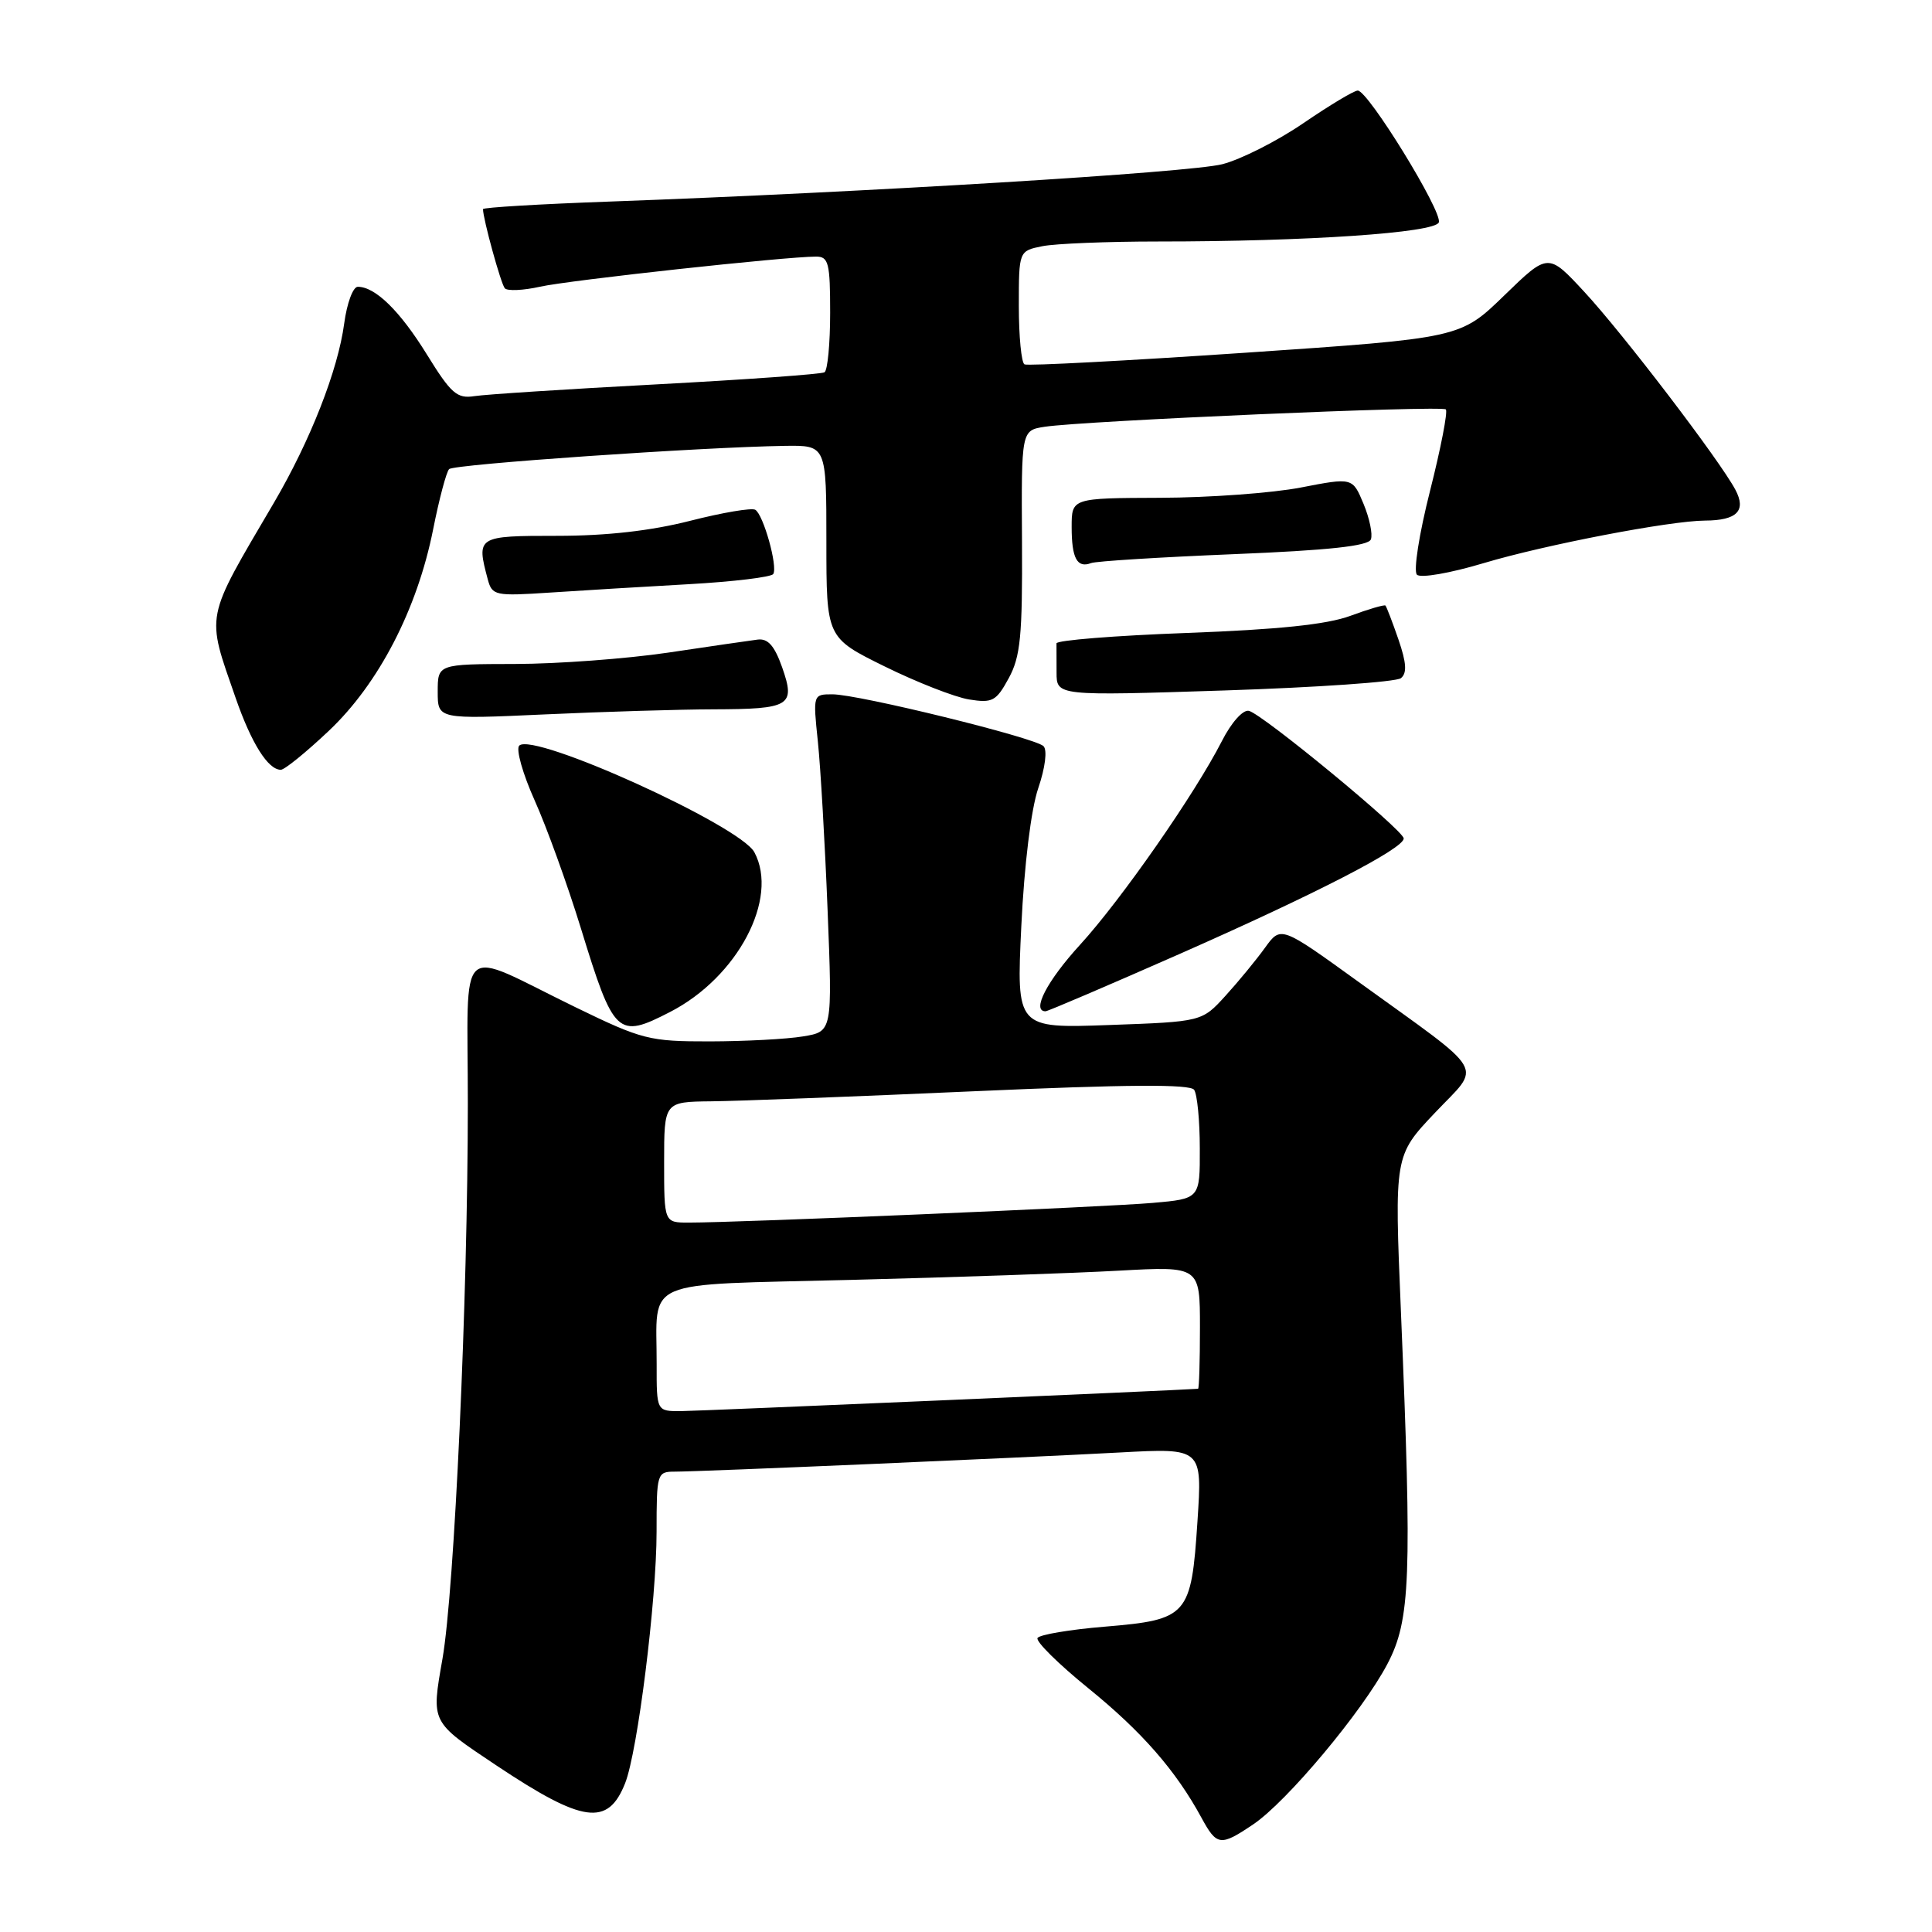 <?xml version="1.0" encoding="UTF-8" standalone="no"?>
<!DOCTYPE svg PUBLIC "-//W3C//DTD SVG 1.1//EN" "http://www.w3.org/Graphics/SVG/1.1/DTD/svg11.dtd" >
<svg xmlns="http://www.w3.org/2000/svg" xmlns:xlink="http://www.w3.org/1999/xlink" version="1.1" viewBox="0 0 256 256">
 <g >
 <path fill="currentColor"
d=" M 166.07 241.73 C 170.52 238.73 180.53 226.77 183.83 220.50 C 186.90 214.67 187.11 209.10 185.63 173.82 C 184.76 153.13 184.76 153.13 190.12 147.47 C 196.34 140.89 197.37 142.65 179.98 130.08 C 169.72 122.67 169.72 122.67 167.62 125.58 C 166.46 127.19 164.11 130.05 162.39 131.94 C 159.26 135.38 159.26 135.38 146.97 135.82 C 134.68 136.26 134.68 136.26 135.33 122.70 C 135.72 114.61 136.62 107.24 137.57 104.45 C 138.50 101.72 138.79 99.39 138.27 98.87 C 137.15 97.75 113.75 92.00 110.30 92.00 C 107.73 92.00 107.72 92.03 108.37 98.25 C 108.73 101.69 109.31 111.74 109.66 120.59 C 110.30 136.69 110.30 136.69 106.40 137.33 C 104.26 137.69 98.70 137.98 94.05 137.99 C 86.04 138.00 85.09 137.76 76.27 133.47 C 60.22 125.66 62.00 124.06 61.99 146.27 C 61.99 171.99 60.21 210.77 58.63 219.80 C 57.14 228.33 57.02 228.08 65.79 233.94 C 77.26 241.58 80.55 242.04 82.83 236.29 C 84.49 232.11 87.00 212.03 87.00 202.97 C 87.00 195.21 87.06 195.00 89.42 195.00 C 92.81 195.00 135.26 193.17 148.40 192.46 C 159.31 191.87 159.31 191.87 158.67 201.59 C 157.85 214.11 157.40 214.62 146.41 215.54 C 141.77 215.92 137.75 216.60 137.48 217.04 C 137.20 217.48 140.24 220.48 144.22 223.71 C 151.31 229.46 155.80 234.60 159.20 240.86 C 161.24 244.61 161.71 244.67 166.07 241.73 Z  M 88.79 134.09 C 97.74 129.49 103.24 119.06 99.96 112.93 C 98.07 109.39 70.65 96.95 68.80 98.80 C 68.34 99.26 69.26 102.53 70.85 106.07 C 72.44 109.61 75.19 117.22 76.97 123.00 C 81.34 137.23 81.82 137.68 88.79 134.09 Z  M 156.29 126.41 C 174.44 118.40 186.00 112.44 186.00 111.10 C 186.00 110.04 167.26 94.59 165.48 94.19 C 164.70 94.01 163.16 95.73 161.91 98.19 C 158.33 105.20 148.60 119.18 143.11 125.19 C 138.73 129.98 136.65 134.00 138.54 134.00 C 138.84 134.00 146.83 130.58 156.29 126.41 Z  M 43.59 96.82 C 50.18 90.59 55.28 80.74 57.39 70.16 C 58.19 66.12 59.15 62.52 59.51 62.16 C 60.15 61.51 93.09 59.24 104.00 59.08 C 109.50 59.00 109.50 59.00 109.50 71.75 C 109.50 84.50 109.50 84.50 117.23 88.31 C 121.47 90.40 126.50 92.37 128.39 92.68 C 131.50 93.18 132.00 92.92 133.66 89.87 C 135.22 87.01 135.49 84.28 135.42 71.76 C 135.33 57.03 135.33 57.03 138.42 56.55 C 143.59 55.76 191.04 53.70 191.58 54.25 C 191.86 54.53 190.92 59.38 189.49 65.03 C 188.04 70.75 187.27 75.67 187.75 76.15 C 188.23 76.63 192.15 75.95 196.62 74.61 C 204.76 72.18 221.24 69.01 225.93 68.98 C 230.17 68.96 231.43 67.67 229.94 64.88 C 227.85 60.96 215.04 44.18 209.92 38.66 C 205.14 33.50 205.14 33.50 199.32 39.15 C 193.50 44.80 193.50 44.80 165.00 46.74 C 149.32 47.80 136.16 48.50 135.75 48.28 C 135.34 48.06 135.00 44.59 135.00 40.57 C 135.00 33.25 135.00 33.25 138.13 32.62 C 139.84 32.28 146.75 32.00 153.47 32.00 C 173.19 32.00 190.12 30.85 190.65 29.47 C 191.18 28.09 181.28 12.00 179.91 12.00 C 179.42 12.00 176.19 13.94 172.72 16.31 C 169.26 18.68 164.42 21.13 161.96 21.76 C 157.64 22.86 114.87 25.47 80.75 26.71 C 71.54 27.04 64.00 27.49 64.00 27.71 C 64.00 28.99 66.37 37.61 66.89 38.20 C 67.22 38.58 69.33 38.49 71.56 37.99 C 75.38 37.13 104.09 34.00 108.14 34.00 C 109.79 34.00 110.00 34.85 110.00 41.44 C 110.00 45.53 109.66 49.08 109.25 49.33 C 108.84 49.58 98.83 50.30 87.00 50.93 C 75.17 51.56 64.31 52.26 62.86 52.49 C 60.56 52.85 59.77 52.16 56.57 46.98 C 53.00 41.20 49.73 38.00 47.41 38.00 C 46.77 38.00 45.97 40.18 45.61 42.85 C 44.79 49.03 41.13 58.37 36.30 66.61 C 27.05 82.37 27.29 81.14 31.23 92.50 C 33.32 98.51 35.52 102.00 37.21 102.00 C 37.71 102.00 40.58 99.67 43.59 96.82 Z  M 94.50 93.99 C 104.73 93.96 105.43 93.54 103.64 88.43 C 102.62 85.55 101.75 84.57 100.38 84.75 C 99.34 84.88 94.00 85.66 88.50 86.48 C 83.00 87.29 73.89 87.97 68.25 87.98 C 58.00 88.00 58.00 88.00 58.00 91.66 C 58.00 95.31 58.00 95.31 72.25 94.66 C 80.09 94.30 90.10 94.00 94.50 93.99 Z  M 185.63 89.86 C 186.45 89.20 186.37 87.84 185.30 84.73 C 184.50 82.41 183.72 80.39 183.58 80.24 C 183.43 80.10 181.33 80.71 178.91 81.61 C 175.81 82.75 169.38 83.42 157.24 83.87 C 147.75 84.22 139.99 84.84 139.99 85.25 C 140.00 85.66 140.00 87.40 140.00 89.10 C 140.00 92.21 140.00 92.21 162.25 91.49 C 174.49 91.09 185.01 90.36 185.63 89.86 Z  M 91.25 77.41 C 97.16 77.08 102.21 76.47 102.46 76.06 C 103.08 75.07 101.16 68.21 100.08 67.55 C 99.61 67.26 95.73 67.92 91.45 69.01 C 86.28 70.33 80.39 71.00 73.84 71.00 C 63.21 71.00 63.11 71.06 64.63 76.76 C 65.21 78.92 65.59 79.00 72.87 78.52 C 77.07 78.24 85.34 77.74 91.25 77.41 Z  M 163.47 73.43 C 176.05 72.92 181.31 72.35 181.65 71.47 C 181.91 70.79 181.47 68.67 180.67 66.75 C 179.22 63.27 179.22 63.27 172.36 64.60 C 168.59 65.33 160.21 65.94 153.75 65.96 C 142.00 66.00 142.00 66.00 142.00 69.83 C 142.00 73.98 142.72 75.32 144.58 74.61 C 145.23 74.36 153.73 73.83 163.47 73.43 Z  M 87.01 180.75 C 87.04 169.25 84.58 170.31 112.84 169.59 C 126.40 169.25 142.34 168.70 148.25 168.37 C 159.00 167.78 159.00 167.78 159.00 175.89 C 159.00 180.35 158.89 184.01 158.75 184.02 C 155.69 184.24 92.53 186.97 90.25 186.98 C 87.00 187.00 87.00 187.00 87.01 180.75 Z  M 88.00 154.00 C 88.00 146.00 88.00 146.00 94.25 145.93 C 97.69 145.90 113.32 145.30 129.00 144.60 C 149.46 143.69 157.71 143.64 158.23 144.41 C 158.64 145.01 158.98 148.50 158.98 152.17 C 159.00 158.84 159.00 158.84 152.75 159.39 C 146.65 159.93 97.70 162.01 91.25 162.00 C 88.00 162.00 88.00 162.00 88.00 154.00 Z "/>
</g>
</svg>